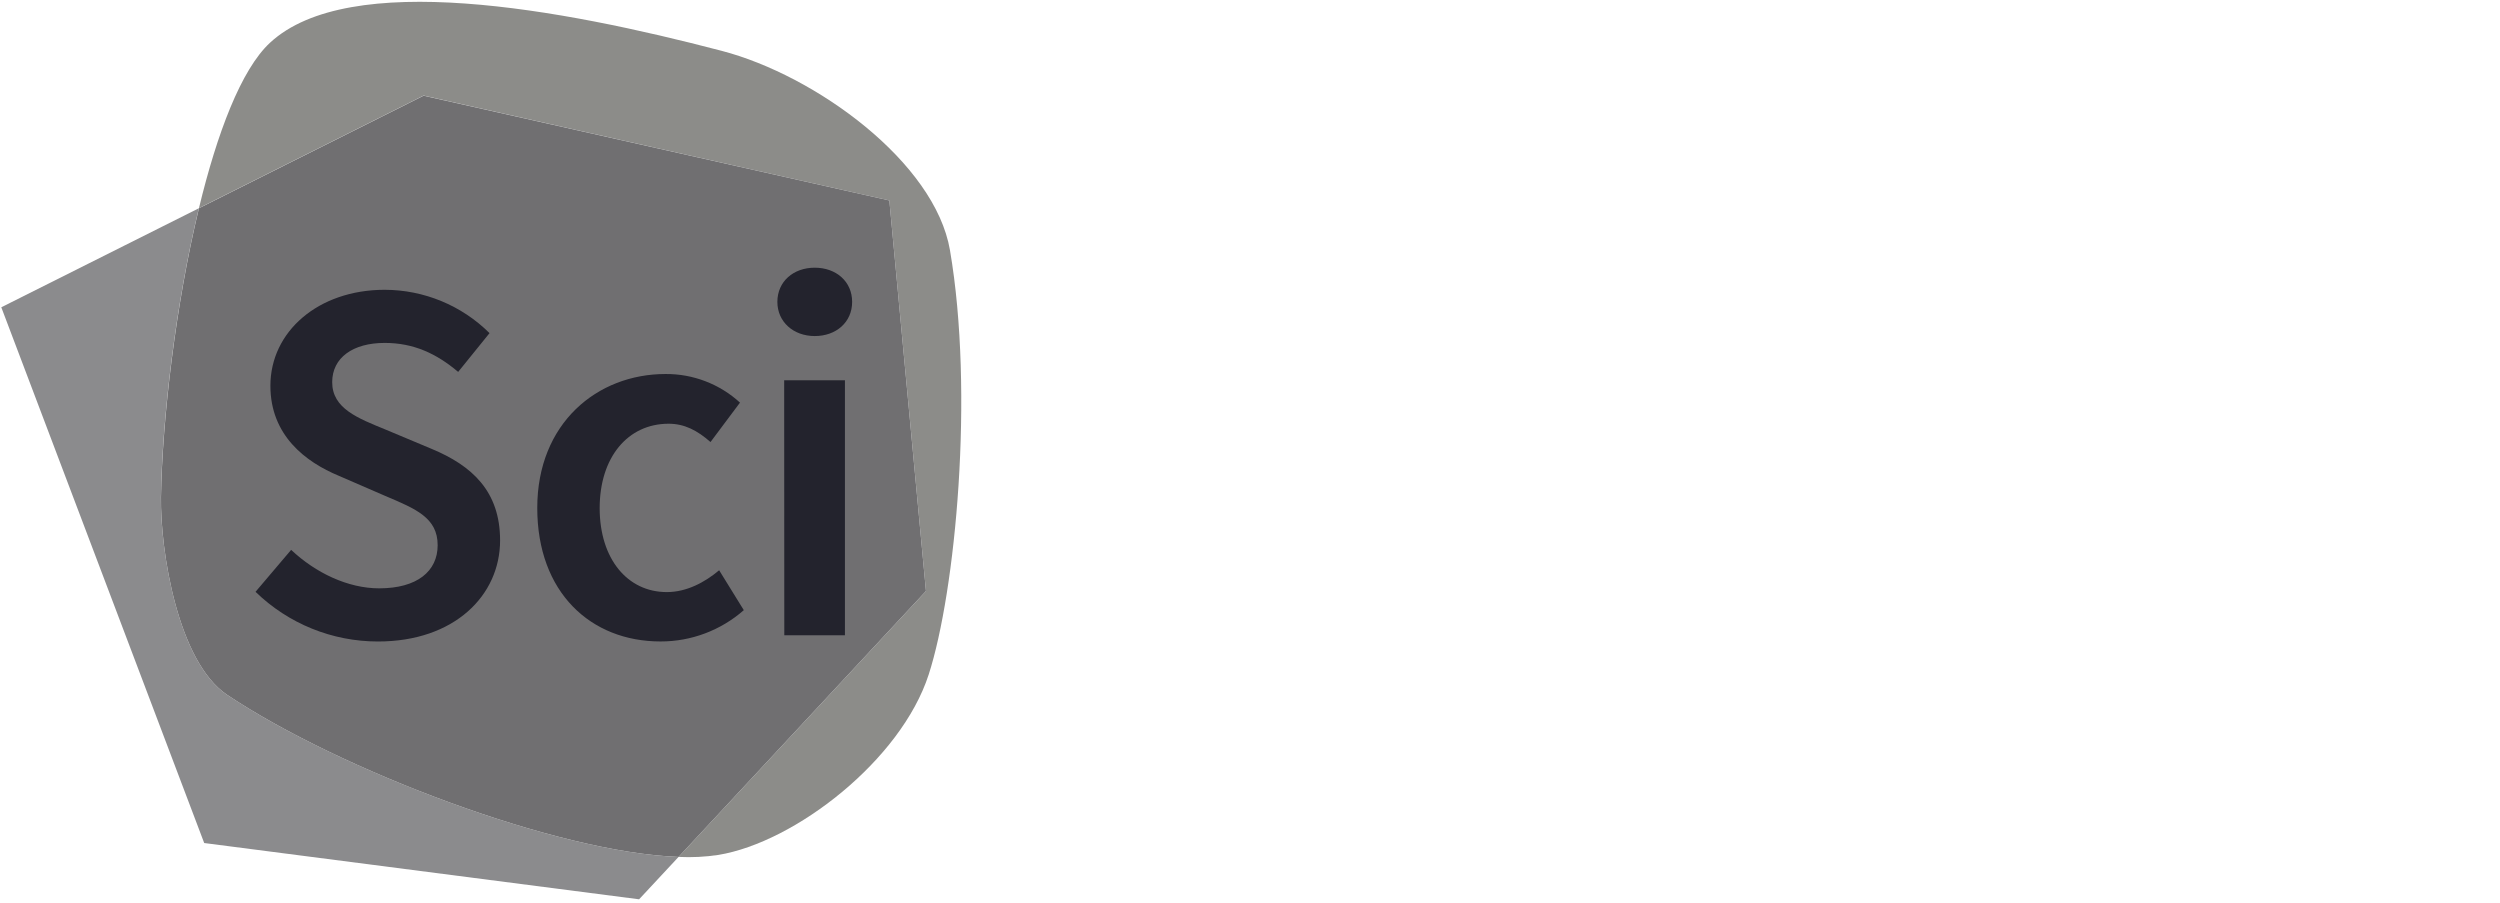 <svg width="501" height="181" viewBox="0 0 501 181" fill="none" xmlns="http://www.w3.org/2000/svg">
<path d="M32.25 99.537C32.501 83.998 35.185 61.009 39.852 41.733L0.259 61.578L40.922 168.943L128.075 180.22L135.983 171.726C111.563 170.833 68.1 154.309 45.515 139.246C35.644 132.653 32.097 110.356 32.25 99.537Z" fill="#8b8b8d"/>
<path d="M190.375 50.148C187.354 32.492 163.466 15.112 144.63 10.189C112.413 1.75 69.959 -6.115 54.113 8.562C48.316 13.932 43.496 26.713 39.87 41.709L84.881 19.154L178.223 40.174L185.562 118.453L135.983 171.726C138.658 171.859 141.34 171.724 143.988 171.322C159.32 168.784 180.553 152.364 186.112 135.173C191.488 118.557 195.268 78.763 190.375 50.148Z" fill="#8c8c8980"/>
<path d="M178.223 40.173L84.881 19.179L39.87 41.733C35.204 61.034 32.531 83.998 32.268 99.537C32.097 110.356 35.644 132.653 45.514 139.246C68.075 154.309 111.563 170.833 135.983 171.726L185.562 118.453L178.223 40.173Z" fill="#706f71"/>
<path d="M51.208 118.6L58.345 110.191C63.238 114.802 69.72 117.903 75.995 117.903C83.572 117.903 87.706 114.49 87.706 109.262C87.706 103.758 83.352 101.99 77.194 99.379L67.928 95.361C61.201 92.572 54.187 87.239 54.187 77.308C54.187 66.453 63.776 58.074 77.096 58.074C84.969 58.089 92.517 61.21 98.103 66.758L91.816 74.531C87.48 70.862 82.887 68.721 77.096 68.721C70.717 68.721 66.571 71.688 66.571 76.592C66.571 81.864 71.702 83.809 77.353 86.12L86.489 89.949C94.592 93.312 100.219 98.449 100.219 108.295C100.219 119.334 91.045 128.556 75.756 128.556C66.589 128.564 57.781 124.991 51.208 118.6Z" fill="#23232dfa"/>
<path d="M107.667 101.794C107.667 84.774 119.721 74.952 133.353 74.952C138.878 74.907 144.216 76.954 148.293 80.683L142.386 88.584C139.695 86.23 137.151 84.915 133.989 84.915C125.812 84.915 120.174 91.642 120.174 101.824C120.174 112.007 125.745 118.654 133.628 118.654C137.585 118.654 141.218 116.716 144.117 114.282L149.058 122.275C144.442 126.329 138.506 128.561 132.362 128.549C118.382 128.549 107.667 118.728 107.667 101.794Z" fill="#23232dfa"/>
<path d="M155.785 60.495C155.785 56.422 158.984 53.646 163.277 53.646C167.57 53.646 170.769 56.422 170.769 60.495C170.769 64.568 167.57 67.345 163.277 67.345C158.984 67.345 155.785 64.489 155.785 60.495ZM157.149 76.2H169.325V127.302H157.174L157.149 76.2Z" fill="#23232dfa"/>
<!-- <path d="M202.319 58.9424H220.782C236.169 58.9424 246.027 64.0305 246.027 78.5673C246.027 92.5108 236.279 99.134 221.198 99.134H209.205V127.302H202.319V58.9424ZM220.054 93.471C232.934 93.471 239.092 88.9944 239.092 78.5673C239.092 67.9873 232.628 64.5993 219.638 64.5993H209.242V93.471H220.054Z" fill="white"/>
<path d="M256.644 77.057H262.246L262.857 86.316H263.114C266.569 80.0292 271.603 75.8094 277.406 75.8094C279.193 75.7352 280.972 76.0918 282.592 76.8491L281.253 82.8179C279.747 82.2417 278.144 81.9594 276.532 81.9862C272.159 81.9862 266.961 85.2152 263.365 94.1684V127.315H256.638L256.644 77.057Z" fill="white"/>
<path d="M284.861 102.253C284.861 85.4656 295.612 75.7969 307.819 75.7969C320.025 75.7969 330.771 85.4656 330.771 102.253C330.771 118.881 320.025 128.55 307.819 128.55C295.612 128.55 284.861 118.881 284.861 102.253ZM323.786 102.253C323.786 89.9544 317.151 81.5088 307.819 81.5088C298.486 81.5088 291.851 89.9544 291.851 102.253C291.851 114.551 298.486 122.838 307.819 122.838C317.151 122.838 323.786 114.551 323.786 102.253Z" fill="white"/>
<path d="M336.569 77.5156L343.681 77.0447H361.27V82.6527H336.569V77.5156ZM343.43 67.6267C343.43 57.5238 347.999 51.6528 357.105 51.6528C359.817 51.7009 362.494 52.2827 364.982 53.3652L363.434 58.6124C361.613 57.7384 359.621 57.2769 357.6 57.2608C352.549 57.2608 350.151 60.9302 350.151 67.7918V127.303H343.424L343.43 67.6267Z" fill="white"/>
<path d="M371.177 61.0341C371.177 58.0313 373.452 56.1416 376.289 56.1416C379.127 56.1416 381.402 57.9763 381.402 61.0341C381.402 63.8717 379.127 65.8898 376.289 65.8898C373.452 65.8898 371.177 63.8717 371.177 61.0341ZM372.846 77.0569H379.573V127.315H372.846V77.0569Z" fill="white"/>
<path d="M396.691 118.741V52.9009H403.418V119.365C403.418 121.811 404.452 122.839 405.699 122.839C406.329 122.848 406.958 122.778 407.571 122.631L408.549 127.878C407.207 128.345 405.793 128.573 404.372 128.551C399.07 128.551 396.691 125.205 396.691 118.741Z" fill="white"/>
<path d="M415.283 102.253C415.283 85.8815 426.138 75.7969 437.562 75.7969C449.971 75.7969 457.242 84.6706 457.242 99.2318C457.259 100.686 457.149 102.139 456.912 103.574H422.016C422.426 115.151 429.355 123.046 439.752 123.046C444.858 123.046 448.968 121.376 452.71 118.826L455.236 123.462C451.035 126.153 446.063 128.55 438.981 128.55C425.826 128.55 415.283 118.728 415.283 102.253ZM451.169 98.5285C451.169 87.1963 446.051 81.307 437.66 81.307C429.942 81.307 422.982 87.6733 421.961 98.5285H451.169Z" fill="white"/>
<path d="M463.963 121.584L467.467 117.004C471.779 120.539 476.28 123.119 482.823 123.119C490.022 123.119 493.673 119.095 493.673 114.35C493.673 108.662 487.477 106.155 481.808 104.075C474.525 101.452 466.354 98.1555 466.354 89.6304C466.354 81.9553 472.47 75.7725 483.172 75.7725C488.654 75.8618 493.949 77.7796 498.216 81.2214L494.871 85.7042C491.44 83.154 487.881 81.1786 483.166 81.1786C476.145 81.1786 472.941 85.0743 472.941 89.2695C472.941 94.4861 478.61 96.4676 484.438 98.657C491.93 101.495 500.259 104.265 500.259 113.946C500.259 121.835 493.978 128.538 482.567 128.538C475.748 128.438 469.175 125.981 463.963 121.584Z" fill="white"/> -->
</svg>
